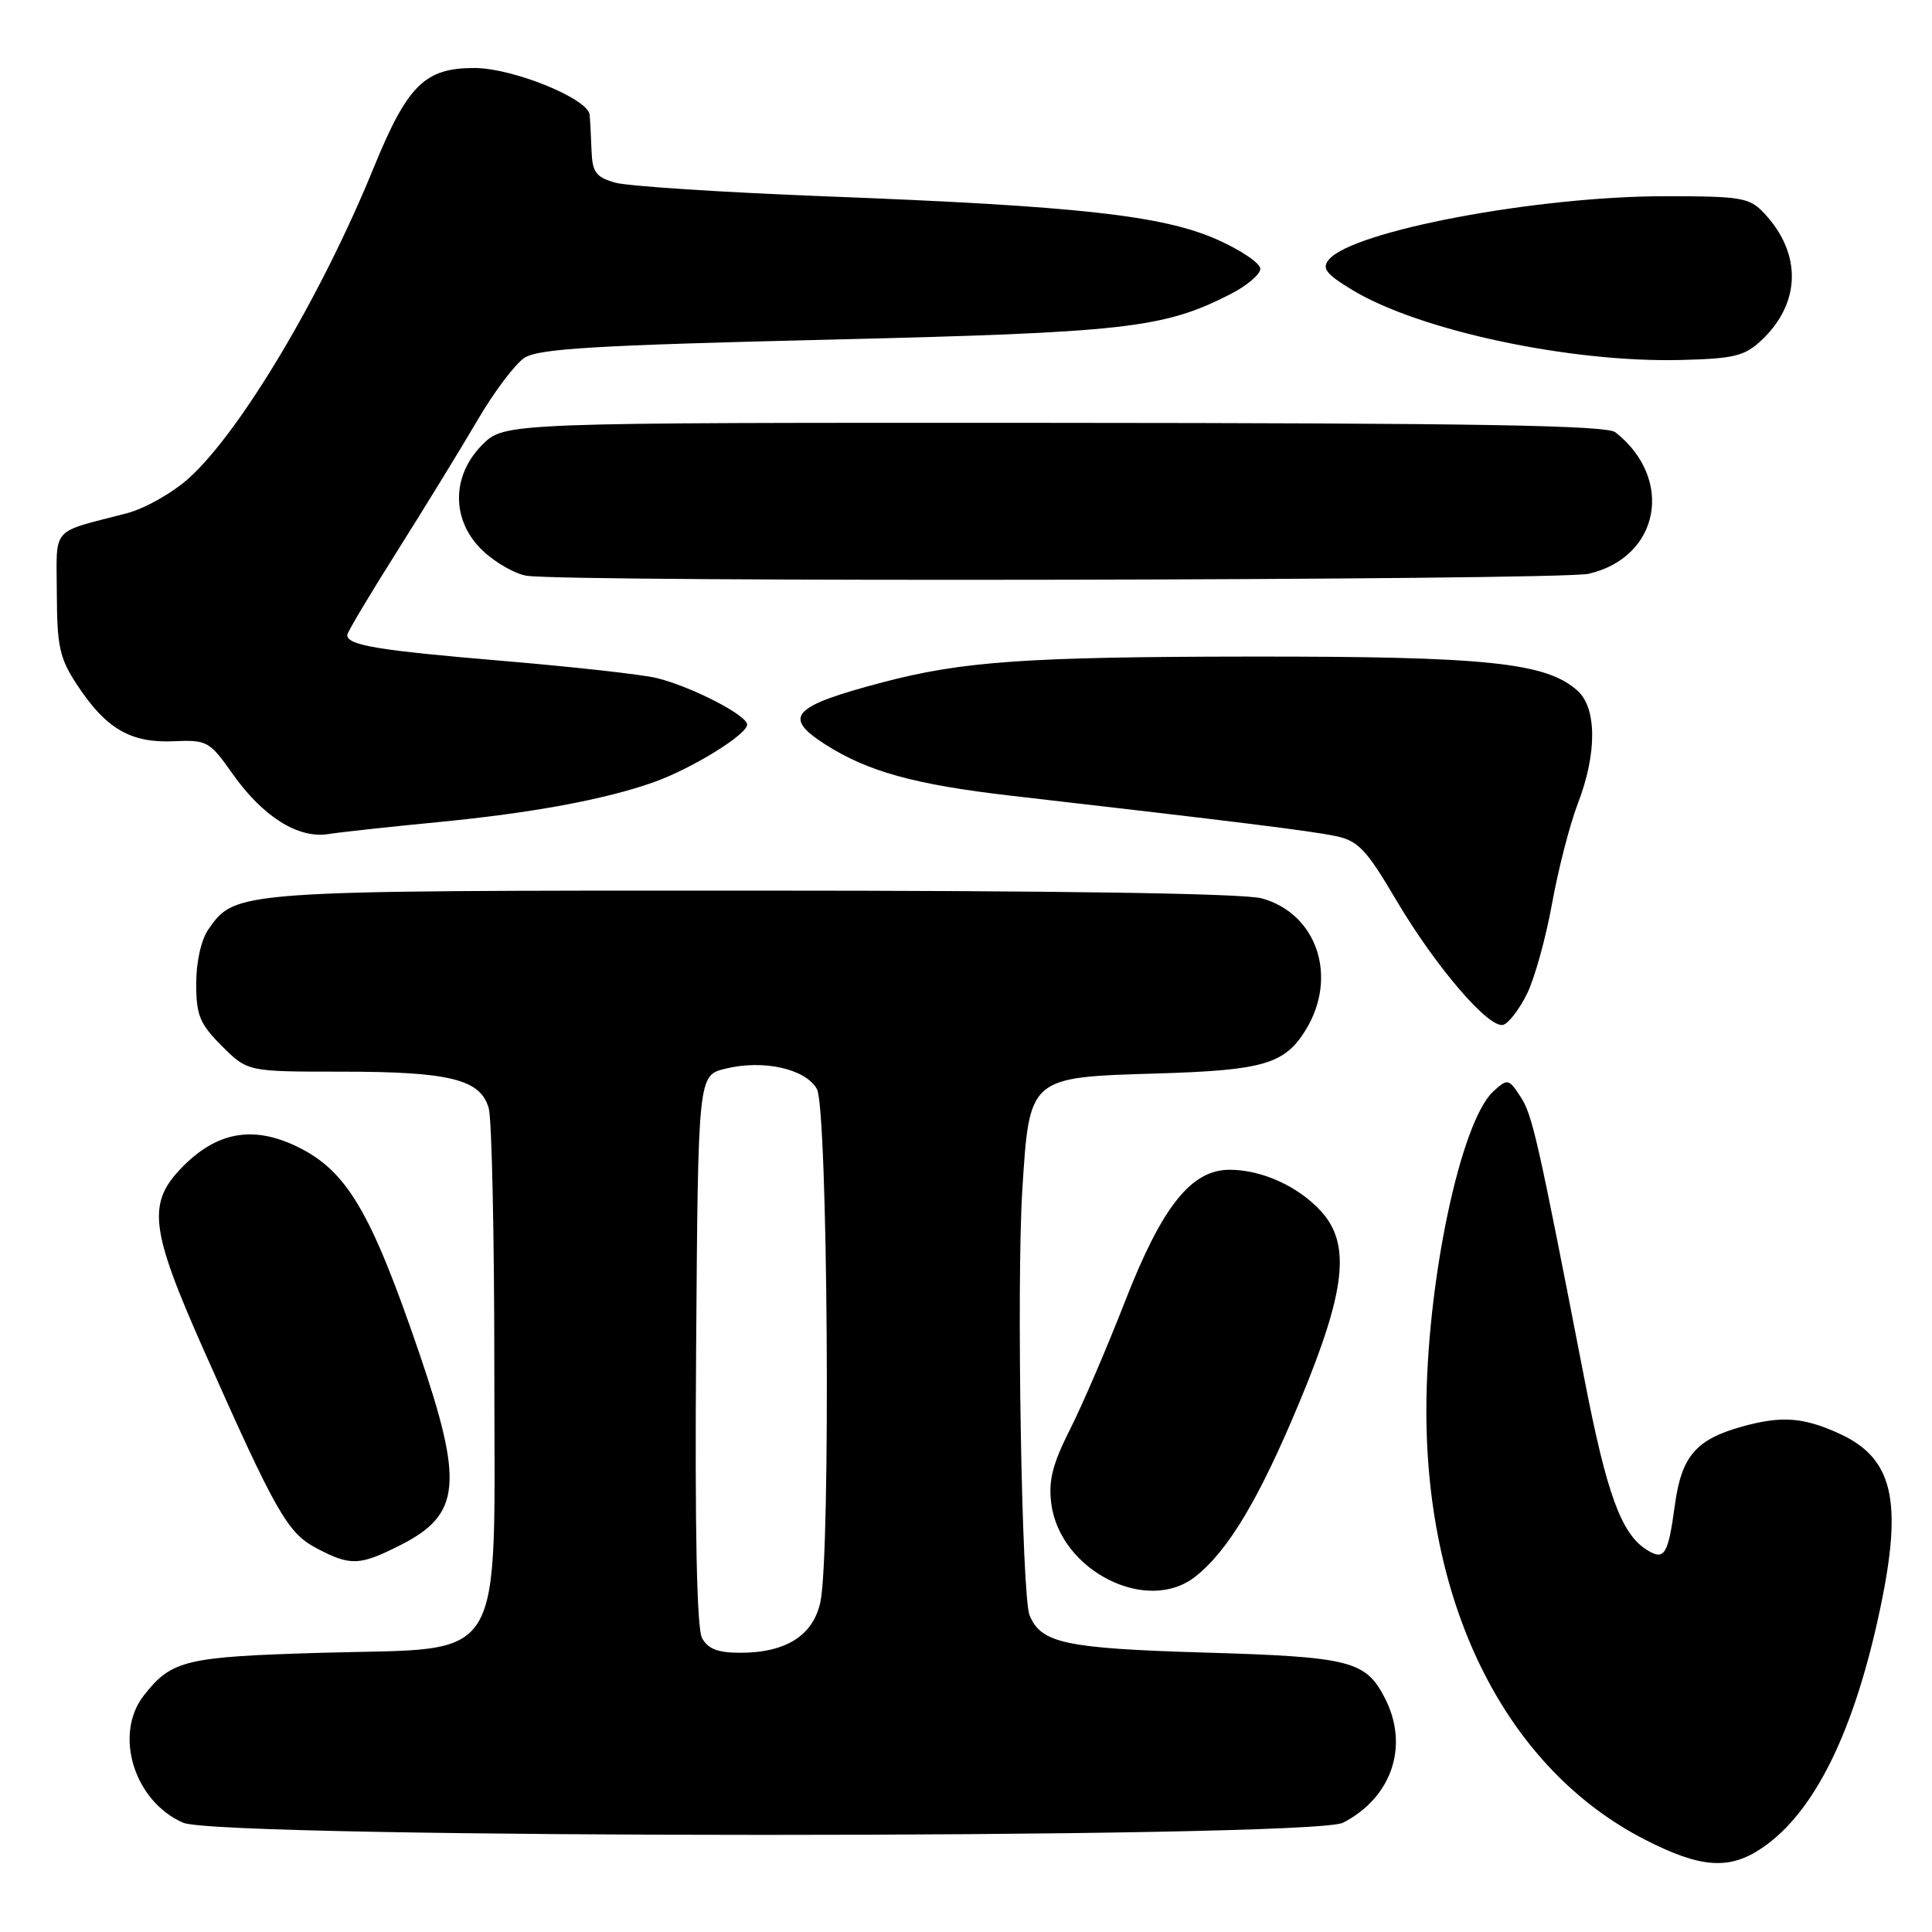 <?xml version="1.0" encoding="UTF-8" standalone="no"?>
<!DOCTYPE svg PUBLIC "-//W3C//DTD SVG 1.1//EN" "http://www.w3.org/Graphics/SVG/1.1/DTD/svg11.dtd" >
<svg xmlns="http://www.w3.org/2000/svg" xmlns:xlink="http://www.w3.org/1999/xlink" version="1.1" viewBox="0 0 256 256">
 <g >
 <path fill="currentColor"
d=" M 233.55 244.82 C 240.47 240.08 245.73 229.37 249.16 213.03 C 252.15 198.78 250.82 193.18 243.67 189.94 C 238.92 187.78 236.06 187.58 230.83 189.03 C 224.72 190.73 222.81 192.96 221.93 199.42 C 221.03 206.06 220.54 206.83 218.20 205.36 C 214.83 203.24 212.91 197.98 209.97 182.87 C 203.74 150.77 203.05 147.72 201.47 145.31 C 199.91 142.93 199.76 142.90 197.91 144.58 C 193.52 148.55 189.00 170.06 189.00 186.95 C 189.00 213.28 199.78 234.43 217.94 243.75 C 225.37 247.56 229.18 247.82 233.55 244.82 Z  M 177.96 241.52 C 184.46 238.16 186.76 231.30 183.49 224.98 C 180.94 220.05 178.92 219.54 159.50 218.97 C 141.13 218.42 137.93 217.73 136.42 214.02 C 135.38 211.46 134.68 170.22 135.46 157.71 C 136.41 142.64 136.29 142.75 153.38 142.24 C 167.38 141.82 170.23 140.99 172.99 136.51 C 177.33 129.49 174.55 121.08 167.20 119.04 C 164.84 118.38 140.35 118.01 99.72 118.01 C 31.17 118.00 31.22 118.00 27.63 123.12 C 26.66 124.50 26.00 127.43 26.00 130.32 C 26.00 134.54 26.46 135.66 29.40 138.60 C 32.80 142.00 32.80 142.00 45.25 142.00 C 59.60 142.00 63.68 143.01 64.76 146.85 C 65.17 148.31 65.50 163.78 65.50 181.23 C 65.50 221.49 67.43 218.28 42.73 219.00 C 24.56 219.53 22.75 219.96 19.08 224.63 C 15.02 229.79 17.76 238.69 24.27 241.52 C 29.23 243.67 173.79 243.67 177.96 241.52 Z  M 158.37 208.92 C 162.75 205.48 166.86 198.60 172.21 185.73 C 178.35 170.98 179.03 164.82 175.00 160.45 C 171.98 157.17 167.17 155.00 162.93 155.00 C 157.83 155.00 153.96 159.88 149.05 172.50 C 146.69 178.55 143.42 186.17 141.77 189.43 C 139.44 194.06 138.90 196.23 139.31 199.30 C 140.50 208.14 151.98 213.95 158.37 208.92 Z  M 53.03 204.75 C 61.06 200.70 61.46 196.59 55.55 179.28 C 49.13 160.49 45.95 155.12 39.36 151.93 C 33.60 149.14 28.85 149.95 24.32 154.48 C 19.44 159.36 19.80 162.67 27.02 178.94 C 36.59 200.49 38.09 203.13 41.98 205.17 C 46.46 207.52 47.64 207.47 53.03 204.75 Z  M 202.33 131.70 C 203.34 129.67 204.83 124.29 205.65 119.75 C 206.47 115.21 208.01 109.24 209.07 106.48 C 211.62 99.86 211.60 93.85 209.04 91.53 C 204.90 87.79 197.01 86.97 165.65 87.00 C 135.98 87.03 127.52 87.63 117.00 90.40 C 104.97 93.57 103.65 94.97 109.26 98.58 C 114.93 102.23 121.17 103.96 134.00 105.44 C 163.92 108.88 173.71 110.10 176.96 110.78 C 179.96 111.40 181.04 112.54 184.96 119.19 C 190.21 128.09 197.32 136.38 199.20 135.79 C 199.92 135.57 201.32 133.73 202.33 131.70 Z  M 58.00 108.94 C 70.50 107.73 80.16 105.94 86.64 103.64 C 91.69 101.84 99.00 97.33 99.00 96.01 C 99.00 94.77 91.56 90.95 87.00 89.84 C 85.08 89.37 75.85 88.35 66.50 87.56 C 50.06 86.18 45.99 85.50 46.01 84.14 C 46.01 83.79 49.00 78.78 52.65 73.00 C 56.29 67.22 61.07 59.44 63.26 55.70 C 65.44 51.95 68.26 48.22 69.50 47.41 C 71.34 46.20 78.95 45.75 109.64 45.01 C 149.24 44.06 154.18 43.50 163.03 38.98 C 165.21 37.87 167.00 36.35 167.00 35.62 C 167.00 34.88 164.41 33.13 161.25 31.73 C 154.03 28.54 142.83 27.30 109.50 26.02 C 95.75 25.49 83.15 24.67 81.50 24.20 C 78.96 23.47 78.48 22.82 78.38 19.92 C 78.31 18.04 78.20 15.92 78.13 15.20 C 77.92 13.07 67.96 9.02 62.88 9.01 C 56.29 9.00 54.00 11.26 49.53 22.19 C 42.60 39.19 31.91 57.14 25.03 63.36 C 22.88 65.30 19.18 67.39 16.81 68.01 C 6.57 70.68 7.50 69.61 7.53 78.66 C 7.56 85.75 7.90 87.25 10.28 90.85 C 14.07 96.57 17.32 98.46 22.96 98.22 C 27.44 98.02 27.75 98.20 30.80 102.51 C 34.80 108.19 39.49 111.15 43.50 110.52 C 45.15 110.26 51.67 109.55 58.00 108.94 Z  M 210.50 76.03 C 219.92 73.85 221.89 63.46 214.05 57.28 C 212.86 56.35 195.37 56.06 139.67 56.03 C 66.85 56.00 66.85 56.00 63.92 58.92 C 59.74 63.11 59.79 69.07 64.04 73.04 C 65.71 74.60 68.30 76.06 69.79 76.29 C 75.49 77.16 206.67 76.91 210.50 76.03 Z  M 233.39 45.10 C 238.64 40.17 238.78 33.61 233.76 28.25 C 231.82 26.18 230.77 26.00 220.58 26.00 C 203.57 26.01 179.23 30.60 176.08 34.40 C 175.12 35.56 175.69 36.31 179.20 38.43 C 188.08 43.80 208.03 48.06 222.67 47.70 C 229.76 47.53 231.18 47.18 233.39 45.10 Z  M 93.02 217.04 C 92.33 215.75 92.06 202.67 92.24 178.79 C 92.50 142.50 92.50 142.50 96.10 141.61 C 101.12 140.37 106.70 141.60 108.24 144.29 C 109.69 146.83 110.09 205.71 108.71 212.25 C 107.76 216.71 104.15 219.00 98.08 219.00 C 95.12 219.00 93.80 218.49 93.02 217.04 Z "/>
</g>
</svg>